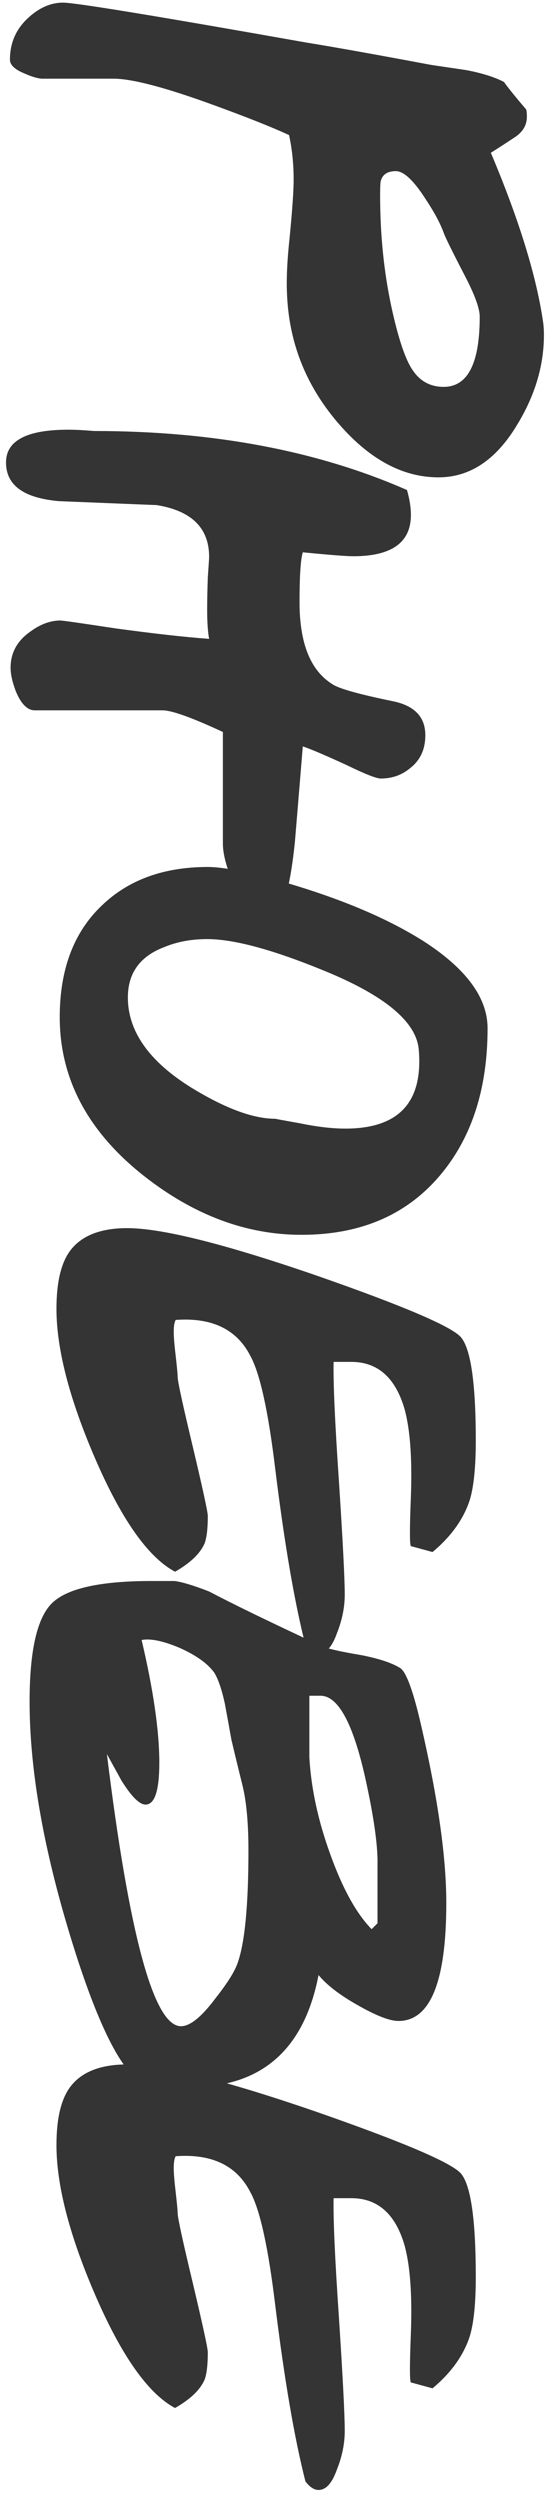 <svg width="40" height="183" viewBox="0 0 40 183" fill="none" xmlns="http://www.w3.org/2000/svg">
<path d="M32.12 34.944C29.464 34.944 26.984 33.584 24.68 30.864C22.408 28.176 21.192 25.104 21.032 21.648C20.968 20.528 21.032 19.088 21.224 17.328C21.416 15.344 21.512 13.952 21.512 13.152C21.512 12 21.4 10.912 21.176 9.888C19.928 9.312 18.12 8.592 15.752 7.728C12.168 6.416 9.688 5.76 8.312 5.76L3.128 5.76C2.808 5.76 2.36 5.632 1.784 5.376C1.08 5.088 0.728 4.752 0.728 4.368C0.728 3.184 1.144 2.192 1.976 1.392C2.808 0.592 3.688 0.192 4.616 0.192C5.512 0.192 11.464 1.168 22.472 3.12C24.456 3.44 27.496 3.984 31.592 4.752C32.456 4.88 33.32 5.008 34.184 5.136C35.336 5.36 36.248 5.648 36.92 6C37.24 6.448 37.784 7.12 38.552 8.016C38.584 8.144 38.6 8.32 38.6 8.544C38.6 9.152 38.312 9.648 37.736 10.032C37.16 10.416 36.568 10.8 35.96 11.184C38.04 16.112 39.32 20.272 39.8 23.664C39.832 23.92 39.848 24.208 39.848 24.528C39.848 26.768 39.192 28.96 37.88 31.104C36.344 33.664 34.424 34.944 32.12 34.944ZM32.504 28.32C34.264 28.32 35.144 26.608 35.144 23.184C35.144 22.576 34.776 21.568 34.04 20.16C33.112 18.368 32.6 17.328 32.504 17.04C32.248 16.336 31.8 15.504 31.16 14.544C30.296 13.2 29.576 12.528 29 12.528C28.392 12.528 28.024 12.768 27.896 13.248C27.864 13.344 27.848 13.696 27.848 14.304C27.848 17.152 28.12 19.856 28.664 22.416C29.176 24.784 29.704 26.352 30.248 27.12C30.792 27.92 31.544 28.32 32.504 28.32ZM19.784 67.215C18.728 67.215 17.848 66.399 17.144 64.767C16.6 63.551 16.328 62.543 16.328 61.743L16.328 53.583C14.056 52.527 12.584 51.999 11.912 51.999L2.552 51.999C2.008 51.999 1.544 51.535 1.16 50.607C0.904 49.935 0.776 49.359 0.776 48.879C0.776 47.791 1.256 46.911 2.216 46.239C2.952 45.695 3.688 45.423 4.424 45.423C4.584 45.423 5.928 45.615 8.456 45.999C11.272 46.383 13.56 46.639 15.32 46.767C15.224 46.255 15.176 45.535 15.176 44.607C15.176 43.967 15.192 43.183 15.224 42.255C15.288 41.359 15.32 40.863 15.32 40.767C15.32 38.655 14.04 37.391 11.48 36.975C9.08 36.879 6.696 36.783 4.328 36.687C1.736 36.463 0.44 35.519 0.44 33.855C0.44 32.255 1.96 31.455 5 31.455C5.384 31.455 5.8 31.471 6.248 31.503C6.696 31.535 6.92 31.551 6.92 31.551C15.624 31.551 23.256 32.991 29.816 35.871C30.008 36.543 30.104 37.151 30.104 37.695C30.104 39.711 28.696 40.719 25.88 40.719C25.368 40.719 24.136 40.623 22.184 40.431C22.024 40.943 21.944 42.159 21.944 44.079C21.944 47.087 22.744 49.087 24.344 50.079C24.792 50.399 26.264 50.815 28.76 51.327C30.36 51.647 31.16 52.479 31.16 53.823C31.16 54.847 30.792 55.647 30.056 56.223C29.448 56.735 28.728 56.991 27.896 56.991C27.576 56.991 26.76 56.671 25.448 56.031C23.848 55.295 22.76 54.831 22.184 54.639C21.992 56.975 21.8 59.295 21.608 61.599C21.224 65.343 20.616 67.215 19.784 67.215ZM22.088 90.393C18.024 90.393 14.152 88.937 10.472 86.025C6.408 82.793 4.376 78.937 4.376 74.457C4.376 70.969 5.4 68.249 7.448 66.297C9.4 64.409 11.992 63.465 15.224 63.465C16.504 63.465 18.68 63.929 21.752 64.857C25.496 66.009 28.584 67.353 31.016 68.889C34.152 70.905 35.72 73.033 35.72 75.273C35.72 79.593 34.616 83.113 32.408 85.833C29.944 88.873 26.504 90.393 22.088 90.393ZM20.168 81.897C20.136 81.897 20.744 82.009 21.992 82.233C23.24 82.489 24.344 82.617 25.304 82.617C29.208 82.617 31 80.697 30.68 76.857C30.52 74.809 28.2 72.873 23.72 71.049C19.976 69.513 17.128 68.745 15.176 68.745C14.024 68.745 12.984 68.937 12.056 69.321C10.264 69.993 9.368 71.225 9.368 73.017C9.368 75.481 10.904 77.673 13.976 79.593C16.472 81.129 18.536 81.897 20.168 81.897ZM22.376 120.431C21.576 117.295 20.84 113.007 20.168 107.567C19.656 103.311 19.048 100.543 18.344 99.263C17.352 97.311 15.528 96.431 12.872 96.623C12.776 96.783 12.728 97.071 12.728 97.487C12.728 97.871 12.776 98.463 12.872 99.263C12.968 100.095 13.016 100.607 13.016 100.799C13.016 101.119 13.384 102.815 14.12 105.887C14.856 108.991 15.224 110.687 15.224 110.975C15.224 111.903 15.144 112.575 14.984 112.991C14.664 113.727 13.944 114.415 12.824 115.055C10.84 113.999 8.872 111.199 6.92 106.655C5.064 102.335 4.136 98.719 4.136 95.807C4.136 93.823 4.488 92.383 5.192 91.487C6.024 90.431 7.4 89.903 9.32 89.903C11.848 89.903 16.456 91.055 23.144 93.359C29.48 95.567 33.016 97.071 33.752 97.871C34.488 98.703 34.856 101.231 34.856 105.455C34.856 107.375 34.712 108.815 34.424 109.775C33.976 111.183 33.064 112.463 31.688 113.615L30.104 113.183C30.008 113.119 30.008 111.887 30.104 109.487C30.2 106.703 30.04 104.575 29.624 103.103C28.952 100.831 27.656 99.695 25.736 99.695L24.44 99.695C24.408 101.231 24.536 104.111 24.824 108.335C25.112 112.751 25.256 115.551 25.256 116.735C25.256 117.663 25.064 118.607 24.68 119.567C24.328 120.559 23.88 121.055 23.336 121.055C23.016 121.055 22.696 120.847 22.376 120.431ZM13.928 152.79C12.648 152.79 11.24 152.502 9.704 151.926C8.232 150.39 6.648 146.774 4.952 141.078C3.096 134.838 2.168 129.334 2.168 124.566C2.168 120.79 2.728 118.374 3.848 117.318C4.968 116.262 7.384 115.734 11.096 115.734C12.28 115.734 12.84 115.734 12.776 115.734C13.32 115.798 14.168 116.054 15.32 116.502C17.016 117.398 19.752 118.726 23.528 120.486C23.944 120.678 24.92 120.902 26.456 121.158C27.768 121.414 28.728 121.734 29.336 122.118C29.784 122.438 30.296 123.862 30.872 126.39C32.088 131.67 32.696 135.974 32.696 139.302C32.696 145.062 31.528 147.942 29.192 147.942C28.552 147.942 27.56 147.558 26.216 146.79C24.904 146.054 23.944 145.318 23.336 144.582C22.28 150.054 19.144 152.79 13.928 152.79ZM27.224 141.222L27.656 140.79L27.656 136.518C27.688 135.11 27.384 132.966 26.744 130.086C25.848 126.118 24.76 124.134 23.48 124.134L22.664 124.134C22.664 124.134 22.664 125.638 22.664 128.646C22.792 130.918 23.304 133.286 24.2 135.75C25.096 138.246 26.104 140.07 27.224 141.222ZM13.256 148.326C13.928 148.326 14.776 147.638 15.8 146.262C16.632 145.206 17.16 144.374 17.384 143.766C17.928 142.294 18.2 139.526 18.2 135.462C18.2 133.478 18.056 131.894 17.768 130.71C17.48 129.558 17.208 128.438 16.952 127.35C16.792 126.454 16.632 125.574 16.472 124.71C16.248 123.686 15.992 122.934 15.704 122.454C15.224 121.782 14.376 121.174 13.16 120.63C11.944 120.118 11.016 119.926 10.376 120.054C11.24 123.734 11.672 126.726 11.672 129.03C11.672 131.078 11.336 132.102 10.664 132.102C10.216 132.102 9.624 131.51 8.888 130.326C8.536 129.686 8.184 129.046 7.832 128.406C9.464 141.686 11.272 148.326 13.256 148.326ZM22.376 181.65C21.576 178.514 20.84 174.226 20.168 168.786C19.656 164.53 19.048 161.762 18.344 160.482C17.352 158.53 15.528 157.65 12.872 157.842C12.776 158.002 12.728 158.29 12.728 158.706C12.728 159.09 12.776 159.682 12.872 160.482C12.968 161.314 13.016 161.826 13.016 162.018C13.016 162.338 13.384 164.034 14.12 167.106C14.856 170.21 15.224 171.906 15.224 172.194C15.224 173.122 15.144 173.794 14.984 174.21C14.664 174.946 13.944 175.634 12.824 176.274C10.84 175.218 8.872 172.418 6.92 167.874C5.064 163.554 4.136 159.938 4.136 157.026C4.136 155.042 4.488 153.602 5.192 152.706C6.024 151.65 7.4 151.122 9.32 151.122C11.848 151.122 16.456 152.274 23.144 154.578C29.48 156.786 33.016 158.29 33.752 159.09C34.488 159.922 34.856 162.45 34.856 166.674C34.856 168.594 34.712 170.034 34.424 170.994C33.976 172.402 33.064 173.682 31.688 174.834L30.104 174.402C30.008 174.338 30.008 173.106 30.104 170.706C30.2 167.922 30.04 165.794 29.624 164.322C28.952 162.05 27.656 160.914 25.736 160.914L24.44 160.914C24.408 162.45 24.536 165.33 24.824 169.554C25.112 173.97 25.256 176.77 25.256 177.954C25.256 178.882 25.064 179.826 24.68 180.786C24.328 181.778 23.88 182.274 23.336 182.274C23.016 182.274 22.696 182.066 22.376 181.65Z" fill="#343434"/>
</svg>
